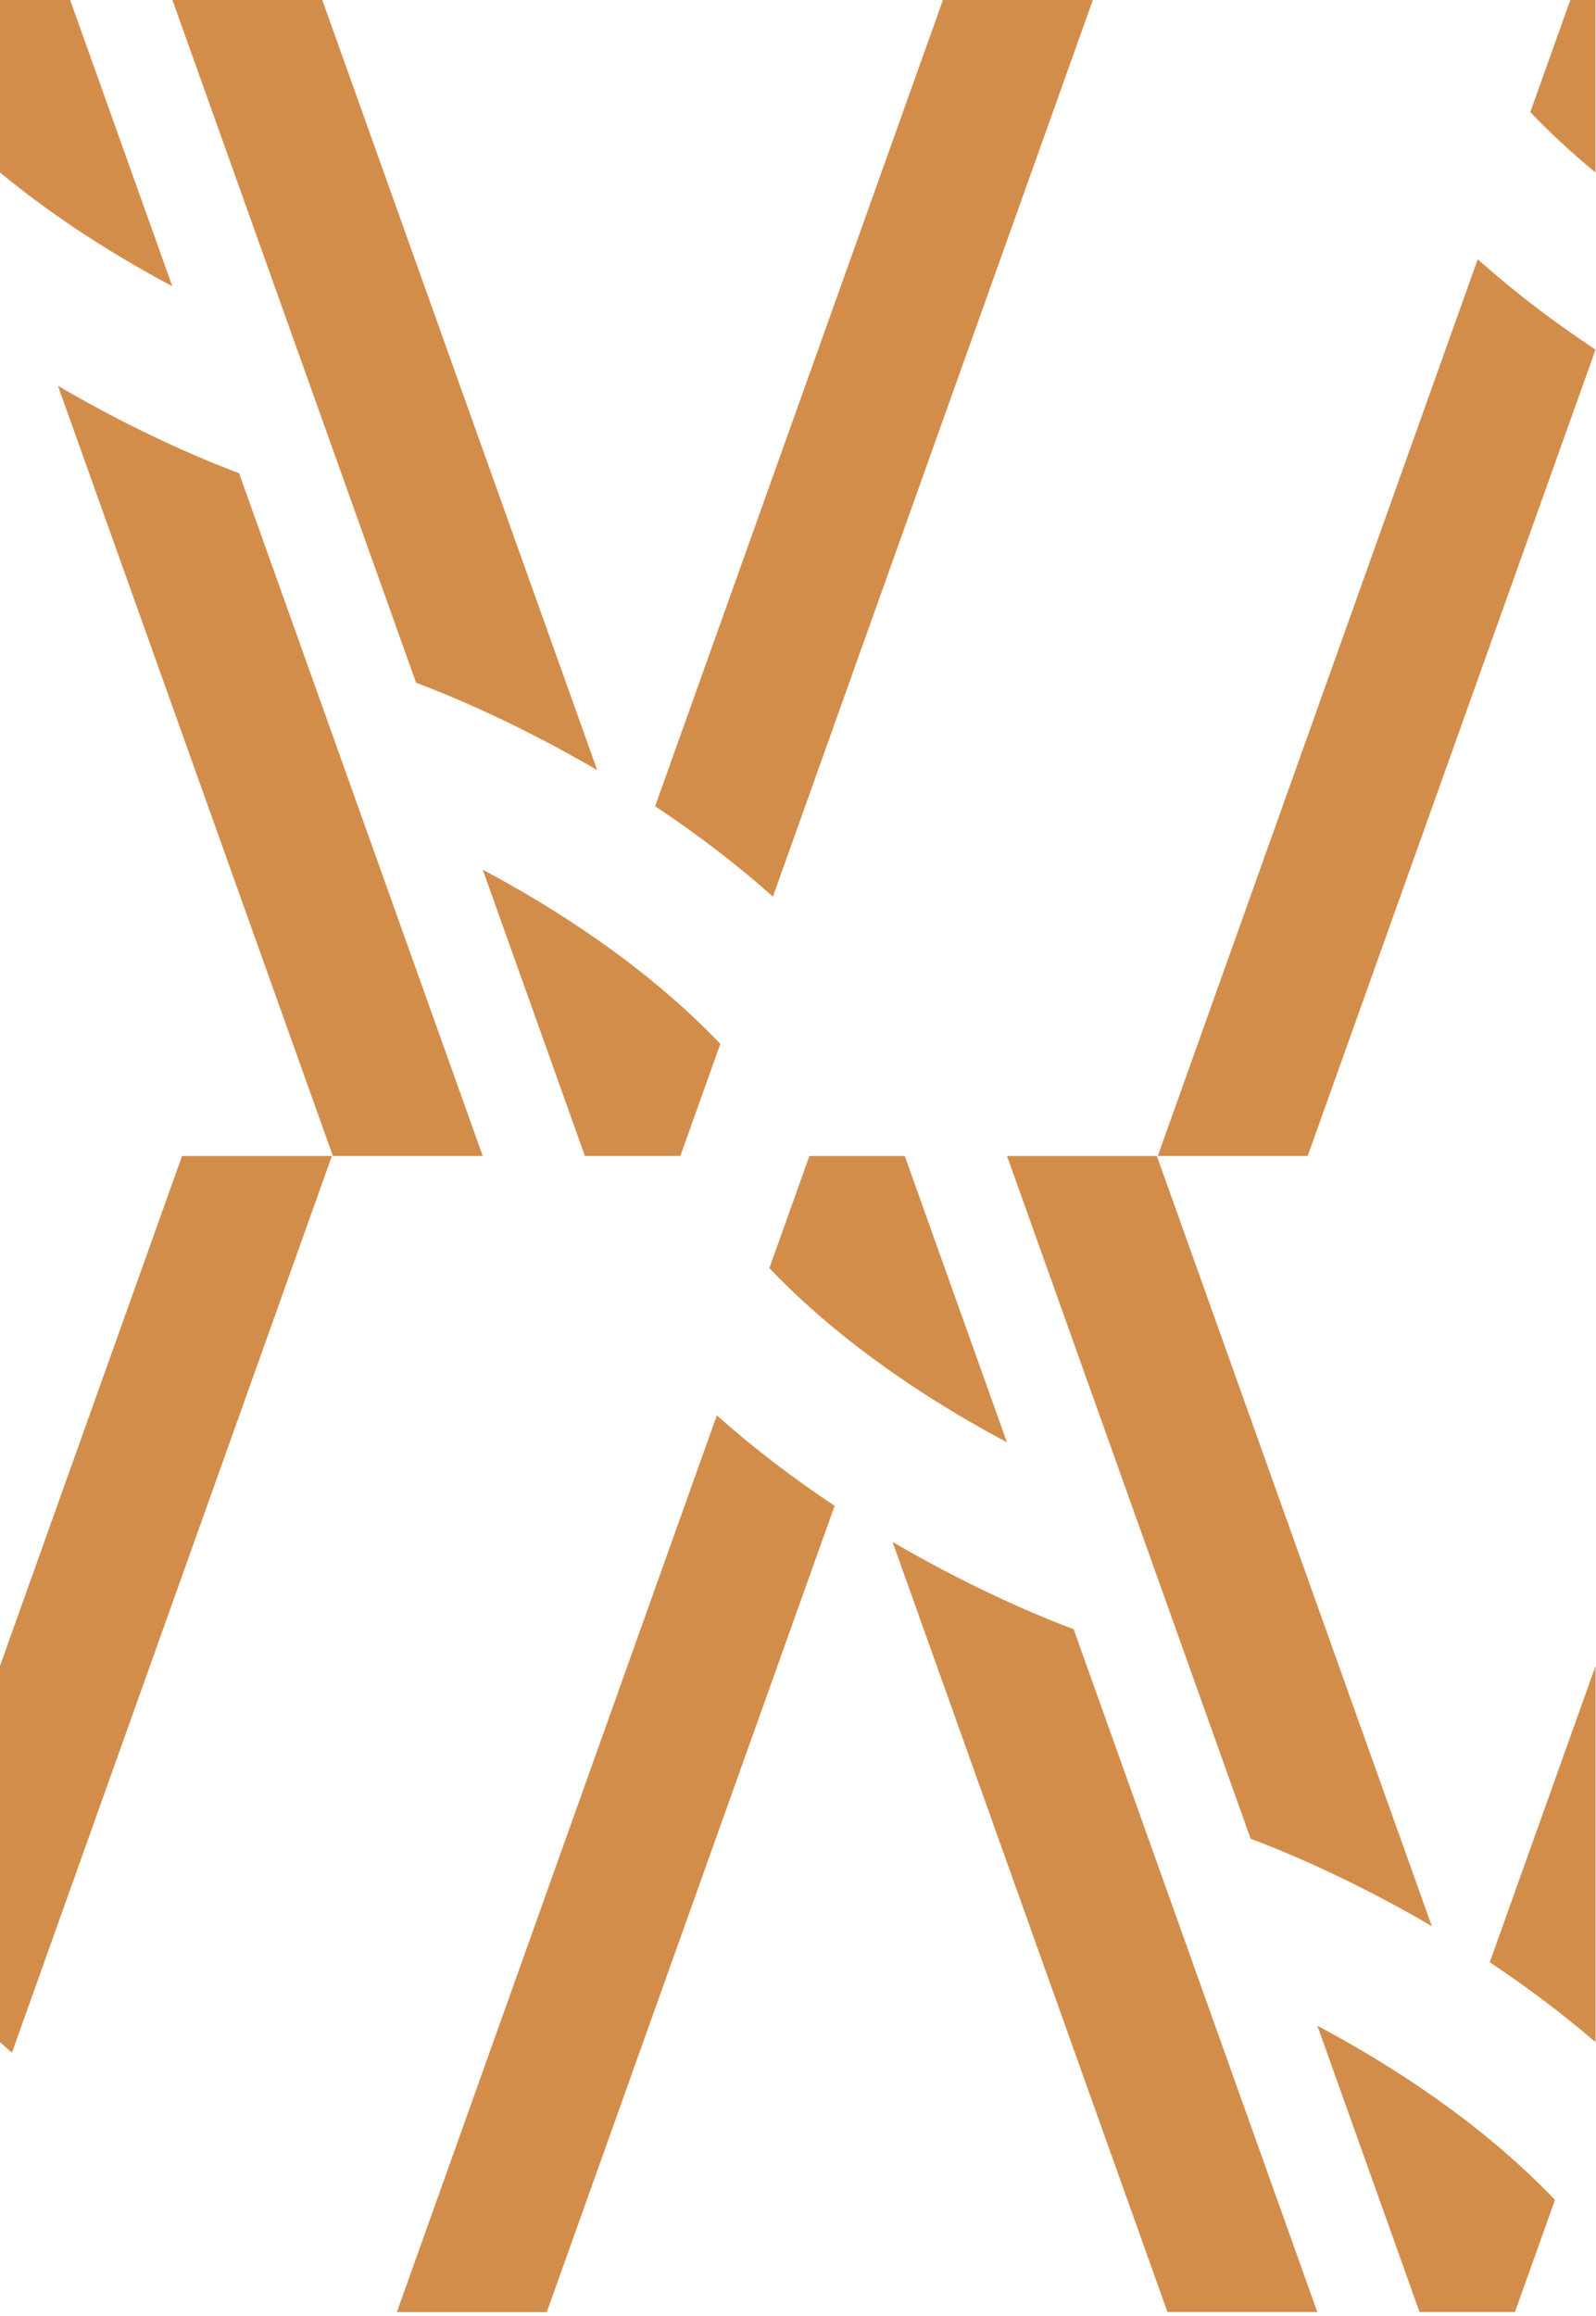 <svg width="295" height="428" viewBox="0 0 295 428" fill="none" xmlns="http://www.w3.org/2000/svg">
<g clip-path="url(#clip0_379_1485)">
<path d="M110.39 142.32C93.93 132.68 80.32 127.44 76.91 126.18L31.87 0H59.57L110.39 142.32Z" fill="#D38D4B"/>
<path d="M133.15 192.9L125.75 213.62H108.11L89.23 160.72C102.44 167.74 119.36 178.46 133.14 192.9H133.15Z" fill="#D38D4B"/>
<path d="M202 0L142.86 165.7C135.74 159.34 128.3 153.77 121.09 148.99L174.29 0H201.99H202Z" fill="#D38D4B"/>
<path d="M164.97 284.93C181.43 294.57 195.04 299.81 198.45 301.07L243.49 427.25H215.79L164.97 284.93Z" fill="#D38D4B"/>
<path d="M142.2 234.35L149.6 213.63H167.24L186.12 266.53C172.91 259.51 155.99 248.79 142.21 234.35H142.2Z" fill="#D38D4B"/>
<path d="M73.36 427.25L132.5 261.55C139.62 267.91 147.06 273.48 154.27 278.26L101.07 427.26H73.37L73.36 427.25Z" fill="#D38D4B"/>
<path d="M44.19 87.44C40.78 86.19 27.17 80.94 10.71 71.3L61.53 213.62H89.23L44.19 87.44Z" fill="#D38D4B"/>
<path d="M12.97 0H0V31.88C10.83 40.82 22.31 47.83 31.85 52.9L12.97 0Z" fill="#D38D4B"/>
<path d="M0 307.85V377.39C0.74 378.03 1.48 378.67 2.21 379.32L61.35 213.62H33.65L0 307.85Z" fill="#D38D4B"/>
<path d="M290.25 0L282.85 20.72C286.68 24.73 290.75 28.44 294.91 31.88V0H290.25Z" fill="#D38D4B"/>
<path d="M214.01 213.62H241.71L294.91 64.62C287.71 59.84 280.27 54.28 273.14 47.91L214 213.61L214.01 213.62Z" fill="#D38D4B"/>
<path d="M213.83 213.62H186.13L231.17 339.8C234.58 341.05 248.19 346.3 264.65 355.94L213.83 213.62Z" fill="#D38D4B"/>
<path d="M243.5 374.35L262.38 427.25H280.02L287.42 406.53C273.64 392.09 256.72 381.38 243.51 374.35H243.5Z" fill="#D38D4B"/>
<path d="M275.36 362.62C281.82 366.91 288.47 371.83 294.92 377.39V307.85L275.36 362.62Z" fill="#D38D4B"/>
</g>
<defs>
<clipPath id="clip0_379_1485">
<rect width="294.91" height="427.25" fill="white"/>
</clipPath>
</defs>
</svg>
